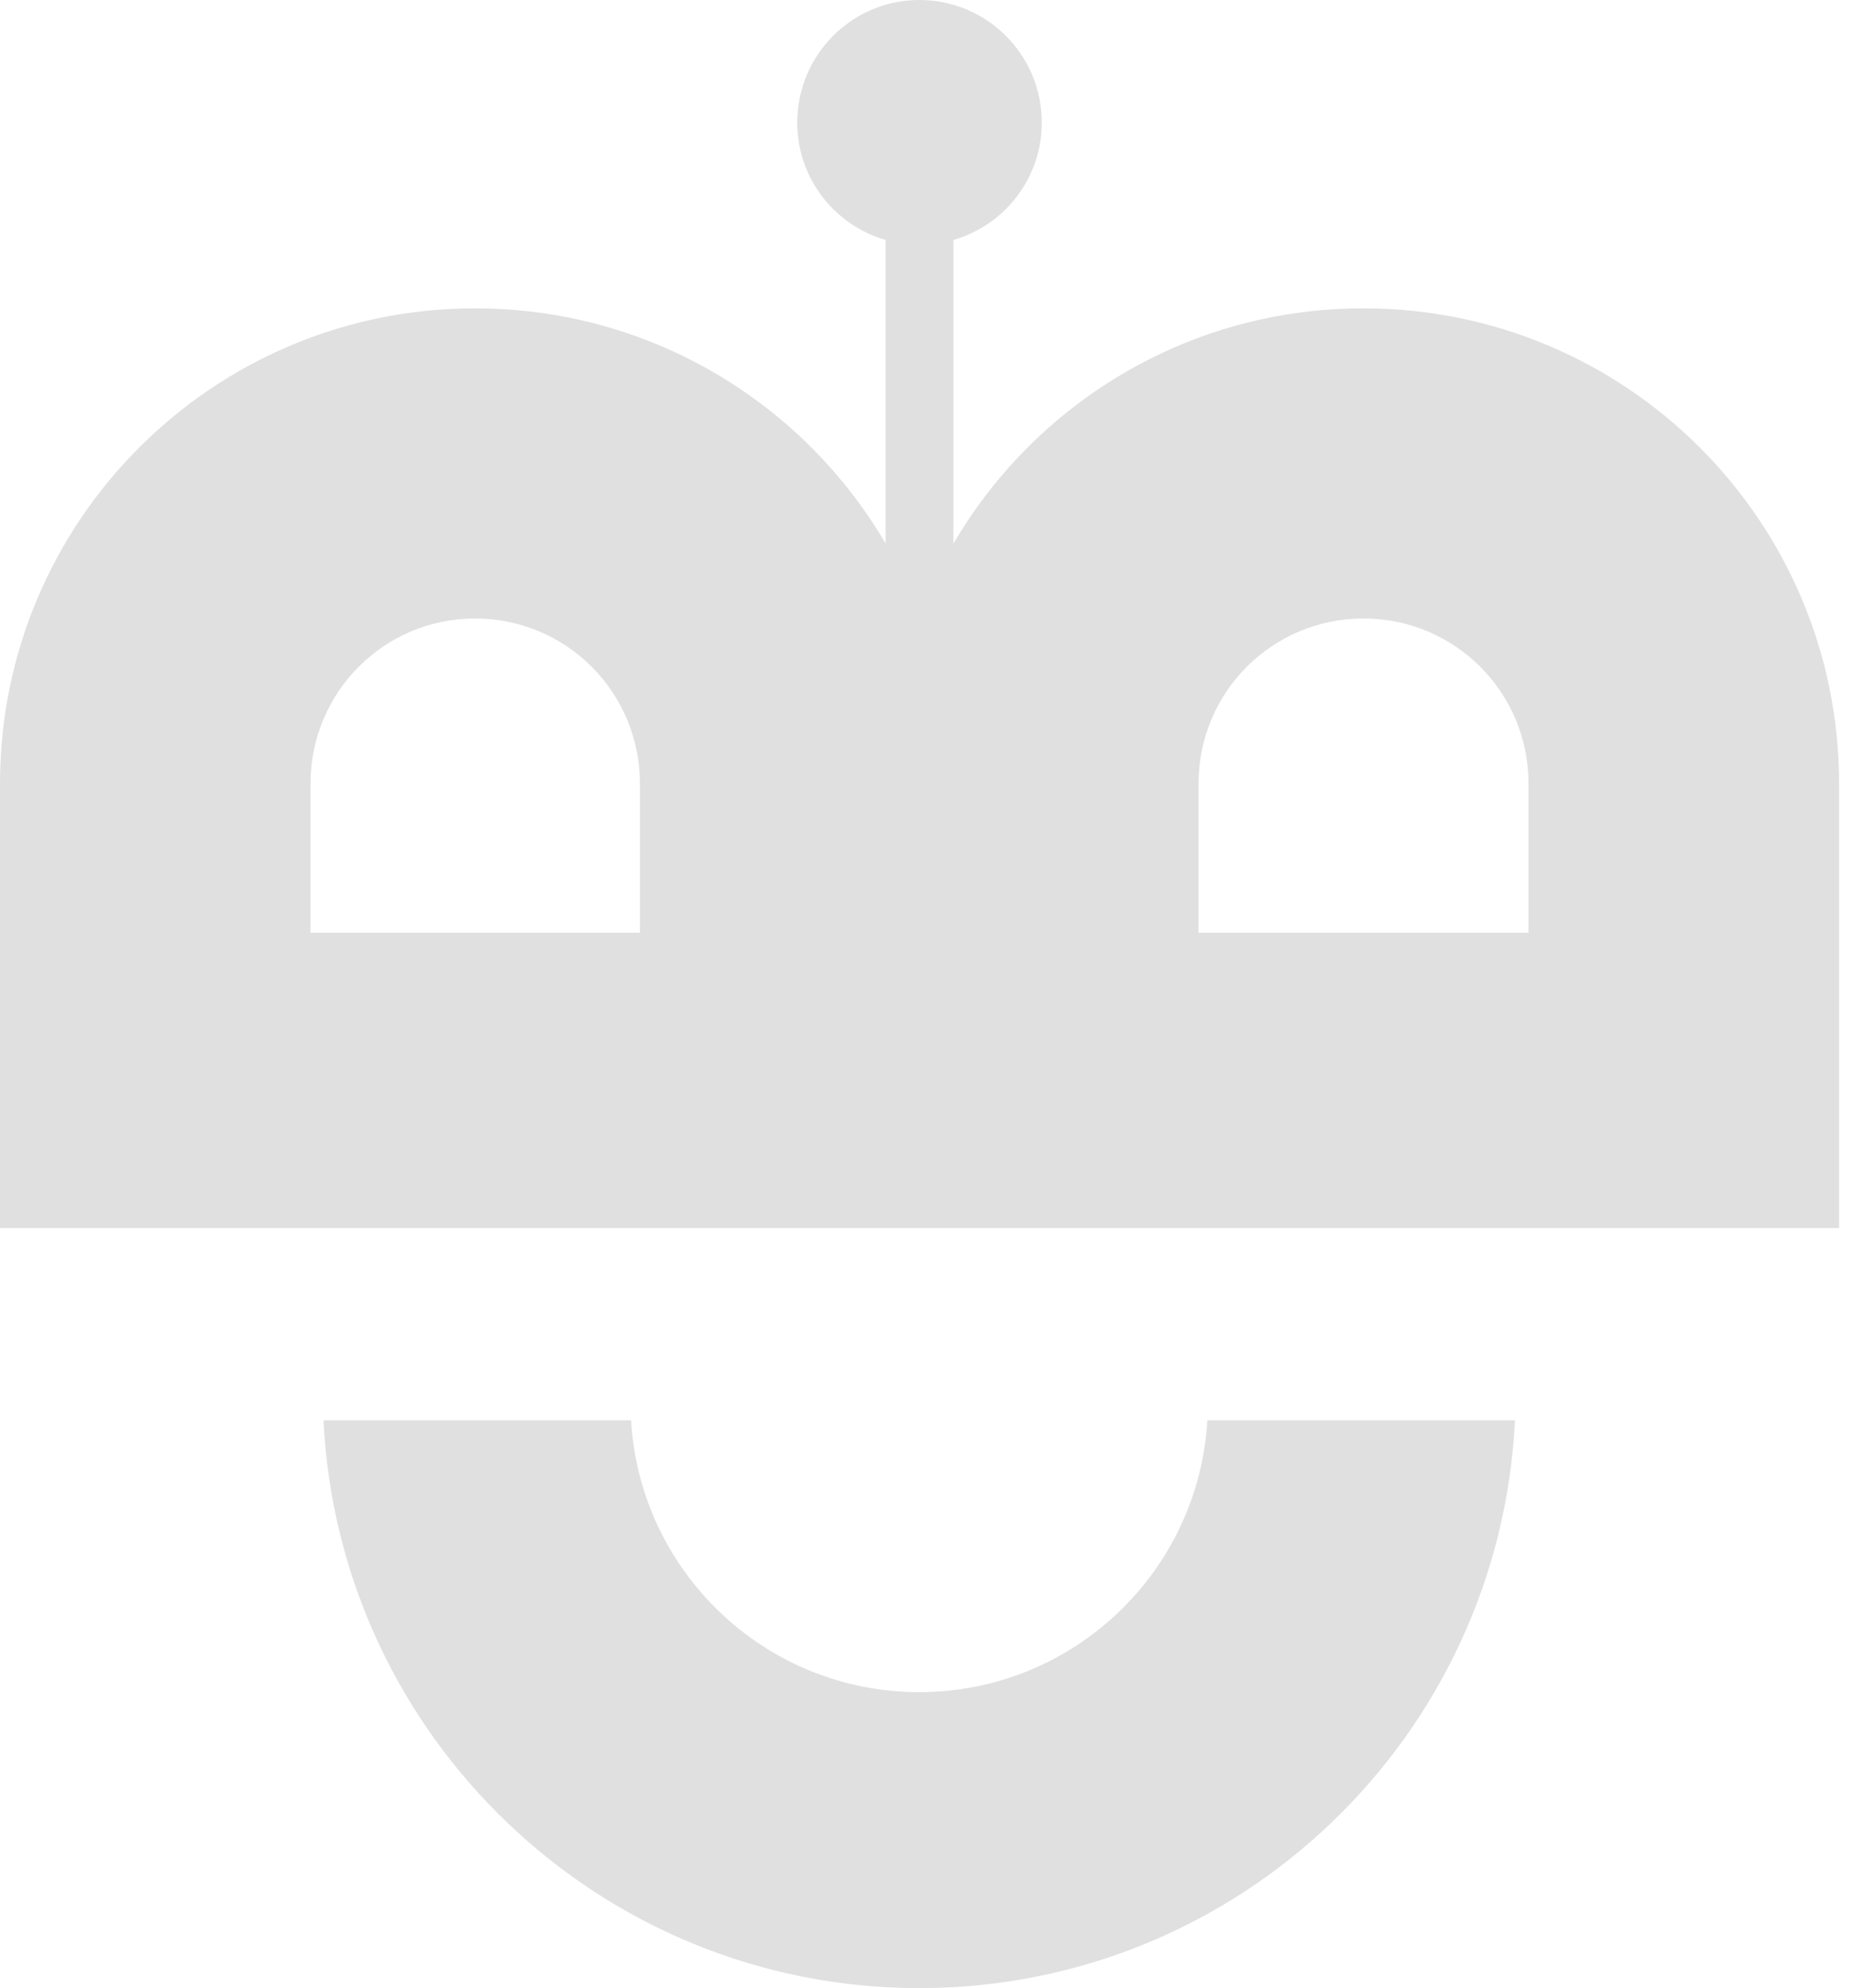 <svg width="69" height="74" viewBox="0 0 69 74" fill="none" xmlns="http://www.w3.org/2000/svg">
<path fill-rule="evenodd" clip-rule="evenodd" d="M17.676 11.477C24.189 11.477 29.891 14.989 32.961 20.234V8.932C31.053 8.383 29.671 6.628 29.671 4.565C29.671 2.041 31.711 0 34.211 0C36.733 0 38.772 2.041 38.772 4.565C38.772 6.628 37.391 8.383 35.483 8.932V20.234C38.553 14.989 44.233 11.477 50.746 11.477C60.527 11.477 68.444 19.4 68.444 29.166V45.712H0V29.166C0 19.4 7.917 11.477 17.676 11.477ZM34.211 74C46.119 74 55.812 64.629 56.382 52.867H44.934C44.606 58.507 39.934 62.983 34.211 62.983C28.487 62.983 23.816 58.507 23.487 52.867H12.04C12.61 64.629 22.325 74 34.211 74ZM50.746 34.718H56.886V29.166C56.886 25.764 54.145 23.021 50.746 23.021C47.347 23.021 44.606 25.764 44.606 29.166V34.718H50.746ZM11.557 34.718H17.676H23.816V29.166C23.816 25.764 21.075 23.021 17.676 23.021C14.298 23.021 11.557 25.764 11.557 29.166V34.718Z" fill="#E0E0E0"/>
</svg>
